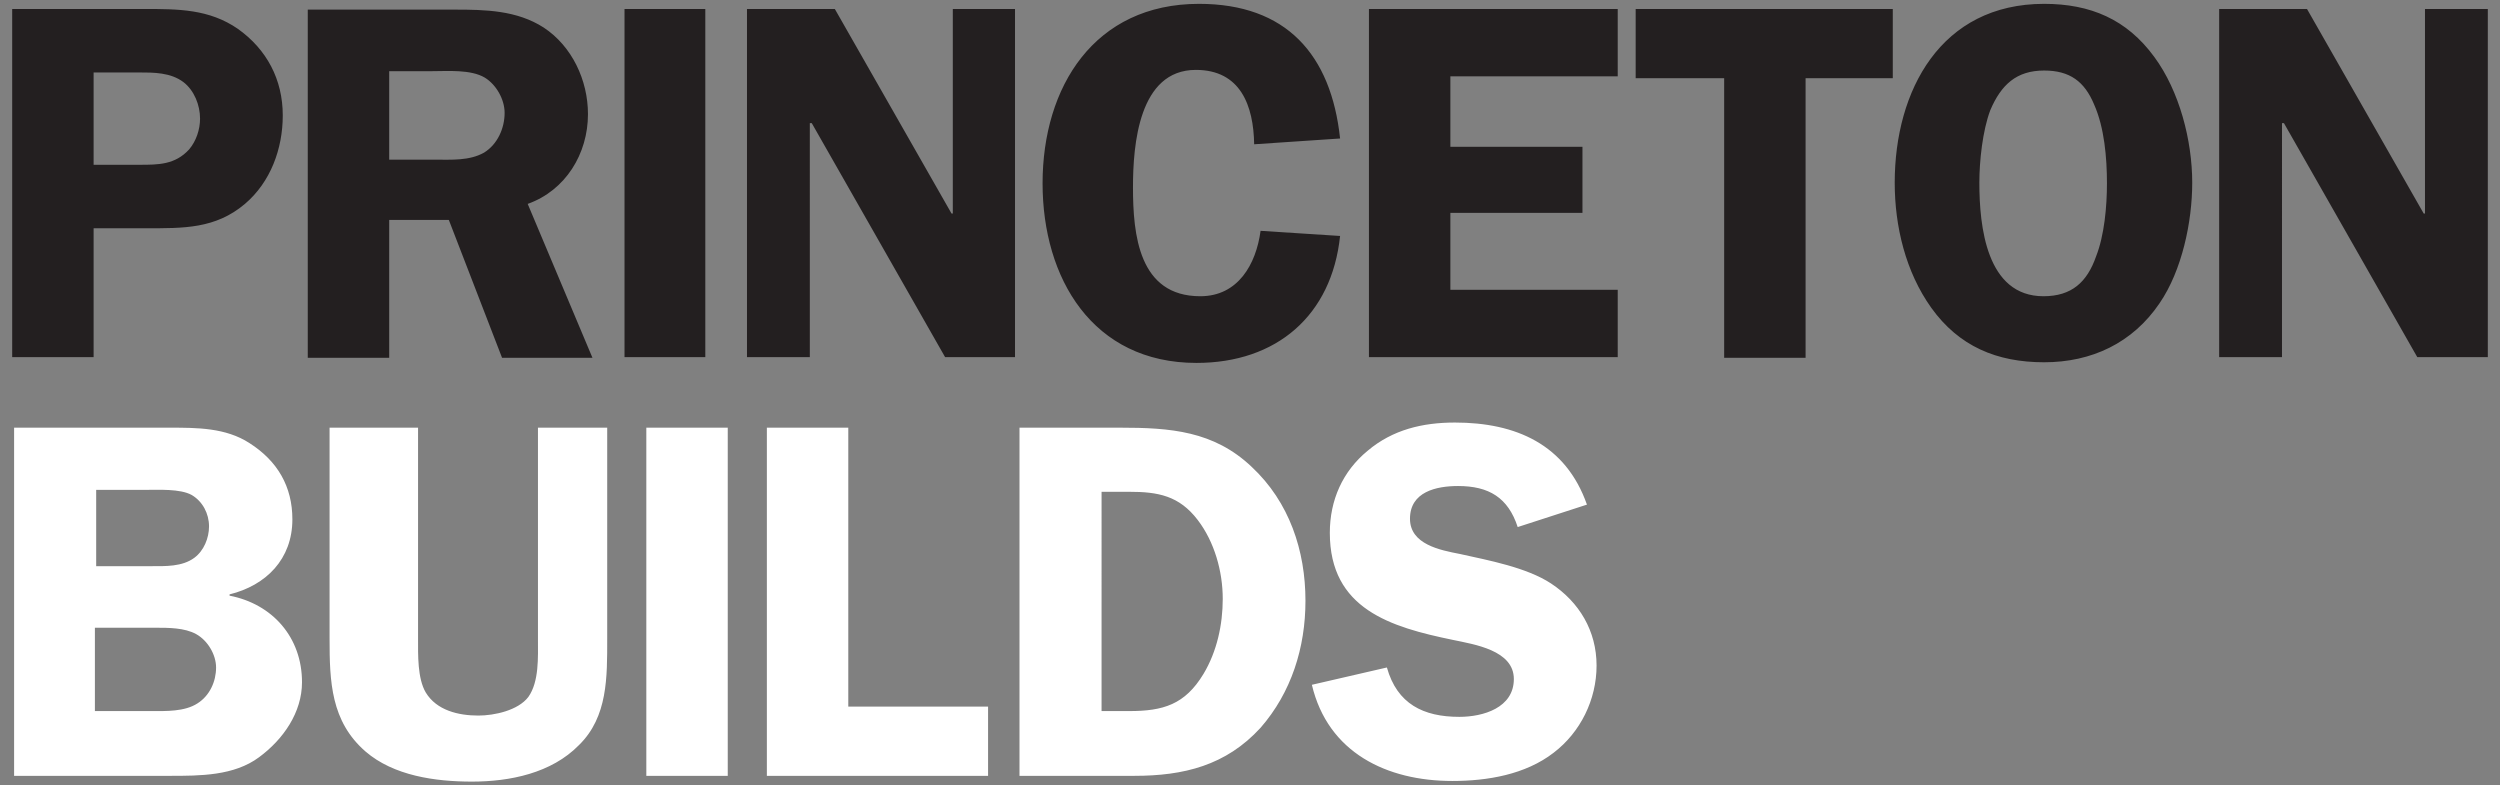 <?xml version="1.0" encoding="utf-8"?>
<!-- Generator: Adobe Illustrator 25.2.1, SVG Export Plug-In . SVG Version: 6.00 Build 0)  -->
<svg version="1.1" id="Layer_1" xmlns="http://www.w3.org/2000/svg" xmlns:xlink="http://www.w3.org/1999/xlink" x="0px" y="0px"
	 viewBox="0 0 389.9 122.5" style="enable-background:new 0 0 389.9 122.5;" xml:space="preserve">
<rect x="0" y="0" width="389.9" height="122.5" fill="#808080" stroke="none"/>
<style type="text/css">
	.st0{fill:#FFFFFF;}
	.st1{fill:#231F20;}
</style>
<g>
	<path class="st0" d="M247.5,78.7c-3.3-9.4-11.1-12.8-20.6-12.8c-5,0-9.7,1.1-13.6,4.4c-3.9,3.2-5.9,7.7-5.9,12.8
		c0,11.9,9.5,14.7,19.2,16.7c3.3,0.7,9.5,1.6,9.5,6.1s-4.8,5.9-8.5,5.9c-5.6,0-9.7-2-11.3-7.7l-11.7,2.7c2.5,10.6,11.7,15,21.9,15
		c5.5,0,11.4-1,15.8-4.4c4.2-3.2,6.7-8.3,6.7-13.6c0-5.4-2.7-9.9-7.1-12.8c-3.8-2.5-9.7-3.6-14.2-4.6c-3.1-0.6-7.8-1.5-7.8-5.5
		c0-4.2,4.1-5.1,7.5-5.1c4.8,0,7.8,1.8,9.3,6.4L247.5,78.7z M171.7,76.7h4.4c4.5,0,7.8,0.6,10.7,4.4c2.6,3.4,3.9,8,3.9,12.3
		c0,4-0.9,8.2-3,11.7c-2.9,4.8-6.3,5.8-11.6,5.8h-4.3V76.7z M159,66.7v54.3h17.9c7.7,0,14.3-1.6,19.7-7.5c4.8-5.5,7-12.5,7-19.8
		c0-7.8-2.5-15.4-8.4-20.9c-5.9-5.6-12.7-6.1-20.5-6.1H159z M132.3,110.3V66.7h-12.7v54.3h34.5v-10.8H132.3z M113.5,66.7h-12.7v54.3
		h12.7V66.7z M94.9,66.7H83.9v32.9c0,2.9,0.2,6.7-1.5,9.1c-1.6,2.1-5.3,2.9-7.8,2.9c-3.1,0-6.5-0.8-8.2-3.6
		c-1.3-2.2-1.2-5.9-1.2-8.4V66.7H51.4v32.9c0,6.7,0.2,12.9,5.6,17.6c4.4,3.8,10.9,4.7,16.6,4.7c5.9,0,12.4-1.3,16.7-5.7
		c4.5-4.4,4.4-10.6,4.4-16.6V66.7z M14.9,97.9h9.3c2.1,0,4.6,0,6.4,1c1.8,1,3.1,3.2,3.1,5.2c0,2.2-1,4.4-2.9,5.6
		c-2,1.3-4.9,1.2-7.2,1.2h-8.8V97.9z M14.9,76.4h7.7c2.1,0,5.5-0.2,7.3,0.8c1.7,1,2.7,2.9,2.7,4.9c0,1.8-0.8,3.8-2.3,4.9
		c-1.9,1.4-4.5,1.3-6.7,1.3h-8.6V76.4z M2.2,66.7v54.3h24.3c4.7,0,10,0,13.9-2.9c3.8-2.8,6.7-7,6.7-11.7c0-7-4.6-12.2-11.3-13.5
		v-0.2c5.7-1.4,9.8-5.5,9.8-11.7c0-5.1-2.3-9.1-6.7-11.9c-3.7-2.4-8.2-2.4-12.4-2.4H2.2z"/>
	<path class="st1" d="M388,1.4h-9.8v31.9H378L359.8,1.4h-13.7v54.3h9.8V19.2h0.3l20.8,36.5H388V1.4z M318.8,11c4,0,6.3,1.7,7.8,5.3
		c1.6,3.6,2,8.3,2,12.3c0,3.6-0.4,8.1-1.7,11.4c-1.4,4-3.8,6.2-8.2,6.2c-8.9,0-10-10.9-10-17.7c0-3.4,0.5-8.1,1.7-11.3
		C312.1,13.2,314.5,11,318.8,11 M318.8,56.5c7.4,0,13.8-3,18-9.2c3.5-5.1,5.1-12.7,5.1-18.8c0-6.6-2-14.3-5.9-19.6
		C331.7,3,326,0.6,318.8,0.6c-16.1,0-23.3,13.5-23.3,27.9c0,6.8,1.7,13.9,5.7,19.5C305.5,54,311.4,56.5,318.8,56.5 M295.2,1.4h-40.1
		v10.8h13.8v43.6h12.7V12.2h13.6V1.4z M252.3,11.9V1.4h-38.8v54.3h38.8V45.2h-26.1v-12h20.6V22.9h-20.6v-11H252.3z M209,21.6
		c-1.4-13.1-8.4-21-22-21c-16.3,0-24.4,12.9-24.4,28c0,14.8,7.8,28,24,28c12.5,0,21.1-7.4,22.4-19.8l-12.4-0.8
		c-0.7,5.2-3.5,10.2-9.4,10.2c-9.6,0-10.5-9.6-10.5-17c0-6.6,0.9-18.3,9.8-18.3c7,0,9,5.6,9.1,11.6L209,21.6z M158.4,1.4h-9.8v31.9
		h-0.2L130.2,1.4h-13.7v54.3h9.8V19.2h0.3l20.8,36.5h10.9V1.4z M110,1.4H97.4v54.3H110V1.4z M60.7,11.1h6.7c2.4,0,6-0.3,8.2,1
		c1.8,1.1,3.1,3.4,3.1,5.5c0,2.4-1.1,4.9-3.2,6.2c-2.3,1.3-5.1,1.1-7.8,1.1h-7V11.1z M60.7,34.3H70l8.3,21.5h14.1l-10.1-24
		c5.9-2.1,9.4-7.8,9.4-14c0-5.3-2.5-10.6-6.9-13.5c-4.2-2.7-9.1-2.8-13.9-2.8H48v54.3h12.7V34.3z M14.6,25.7V11.3h7c2.4,0,5,0,7,1.5
		c1.7,1.3,2.6,3.6,2.6,5.7c0,1.7-0.6,3.5-1.7,4.8c-2.2,2.4-4.8,2.4-7.8,2.4H14.6z M14.6,35.6h8.2c5.8,0,10.8,0.1,15.4-3.8
		c4-3.4,5.9-8.6,5.9-13.8c0-5.6-2.5-10.3-7-13.5c-4.5-3.1-9.3-3.1-14.7-3.1H1.9v54.3h12.7V35.6z"/>
</g>
</svg>
